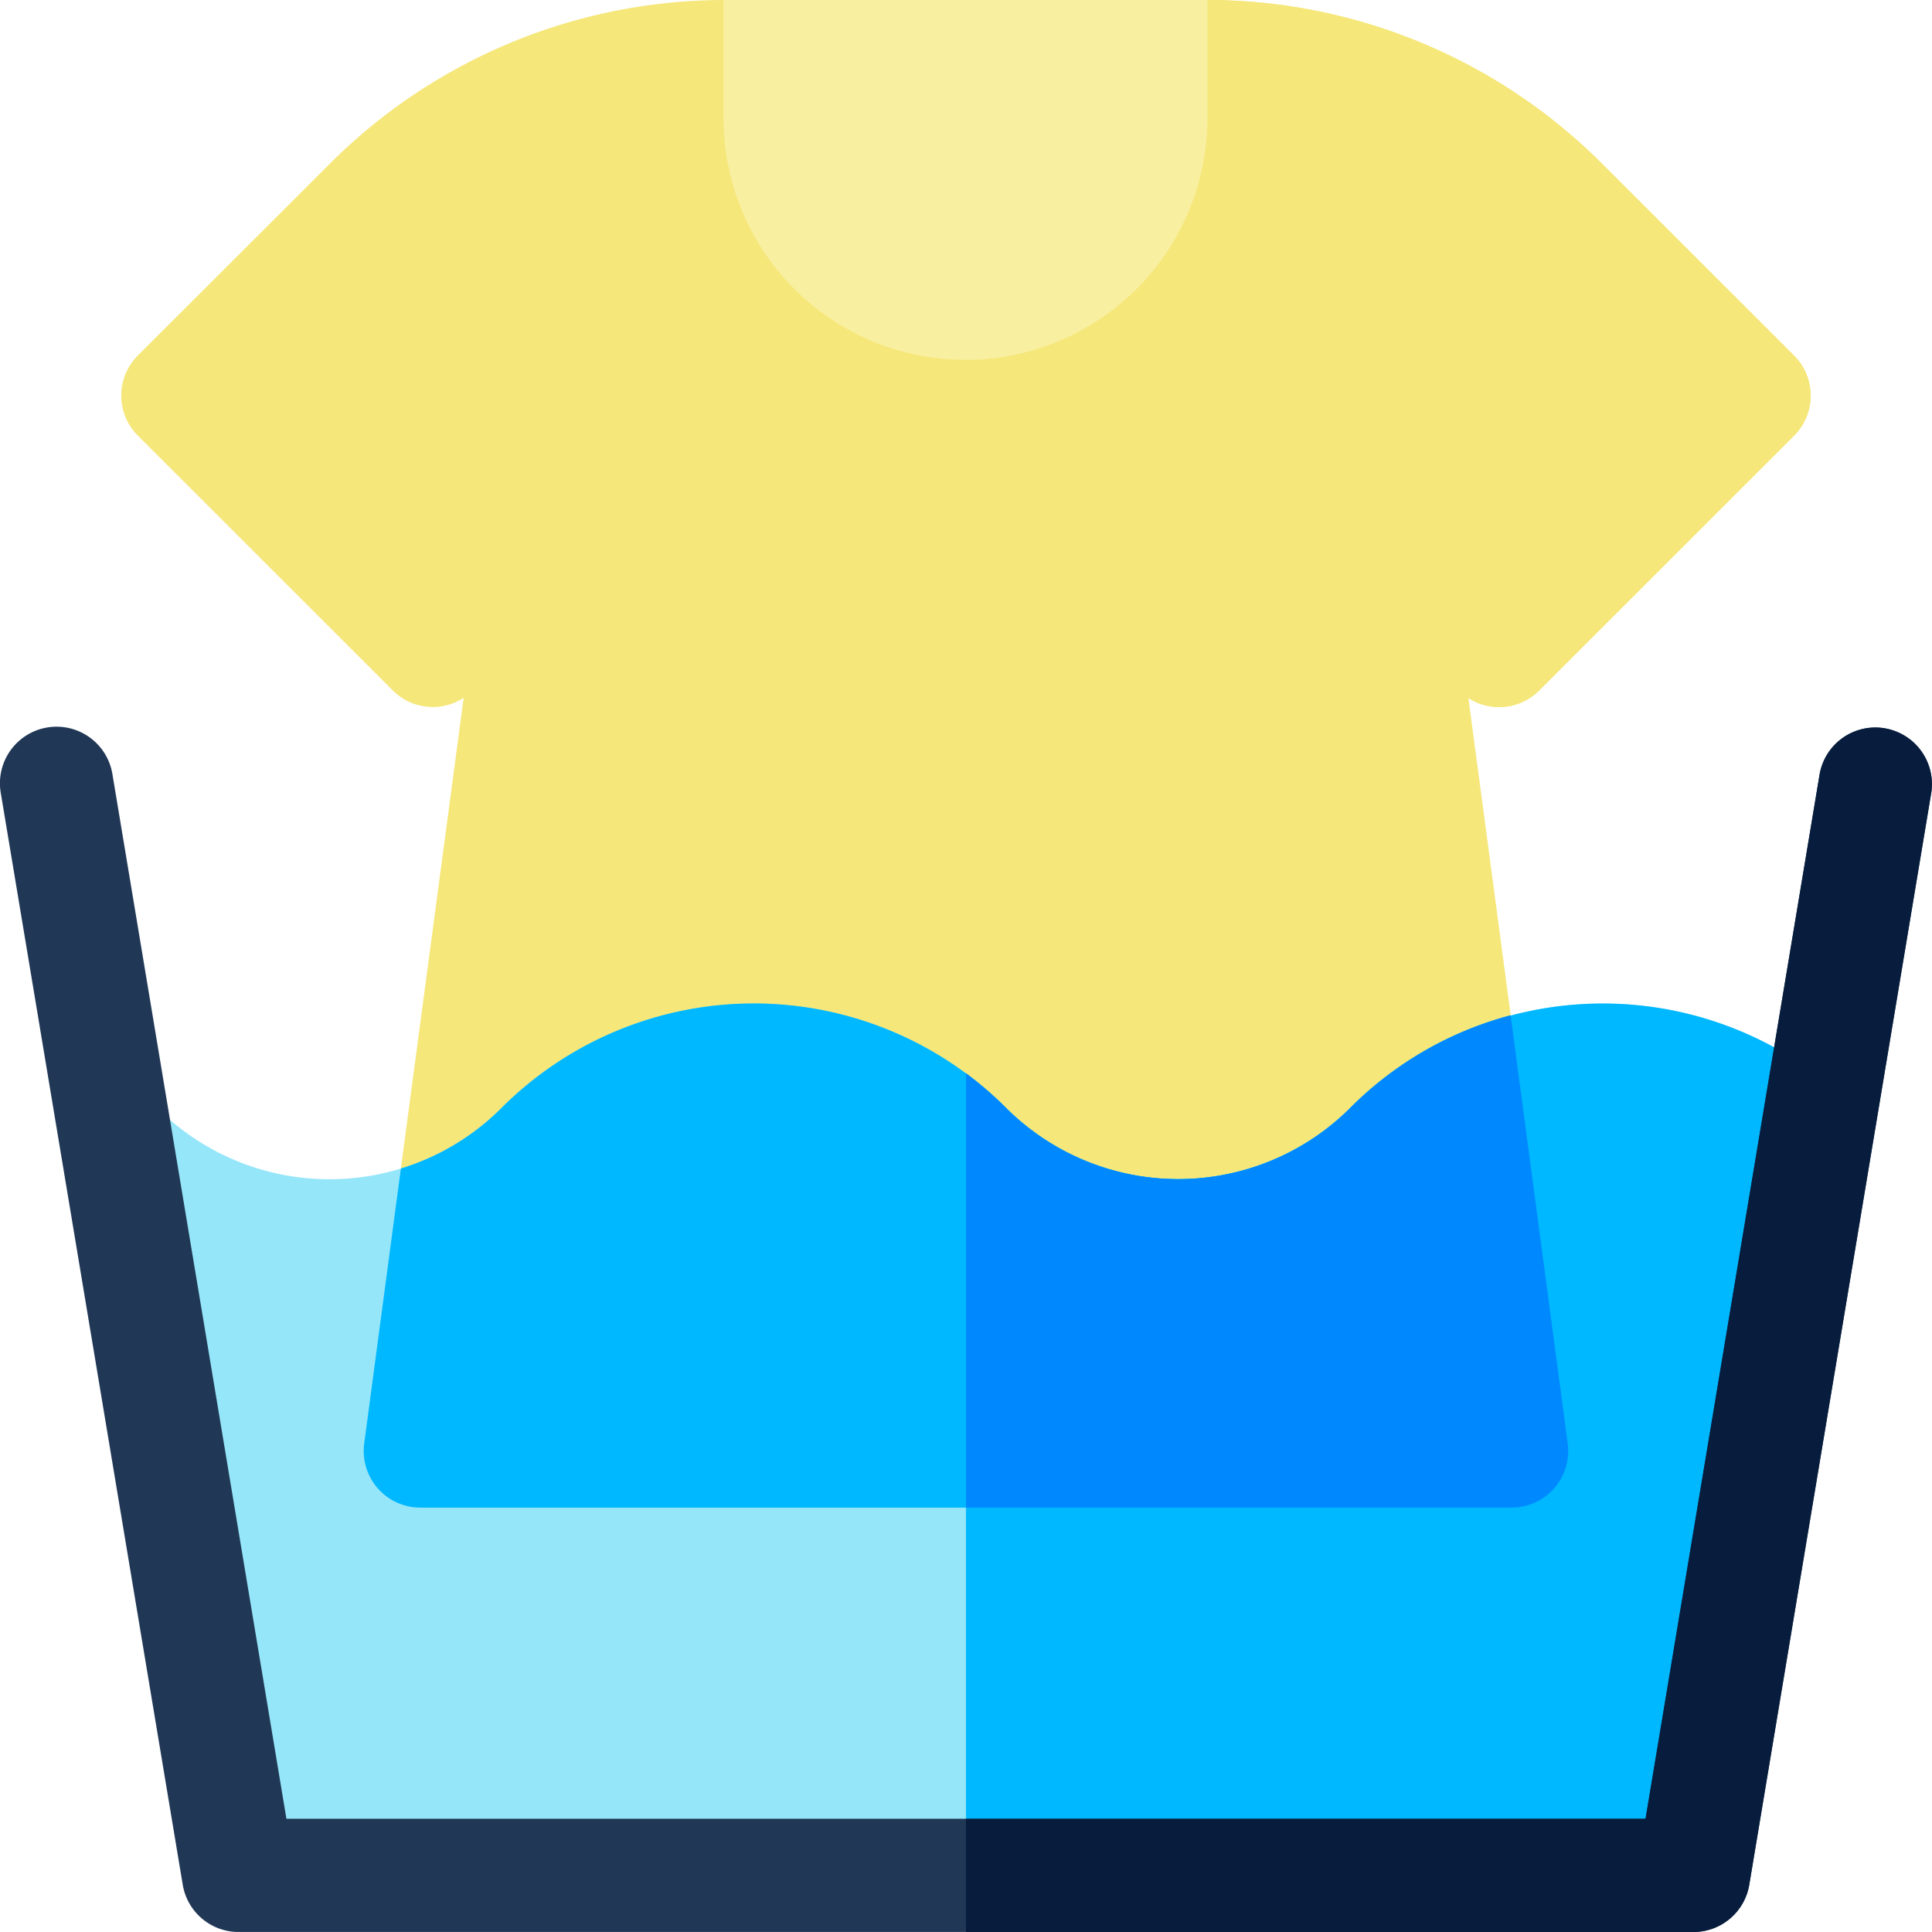 <svg xmlns="http://www.w3.org/2000/svg" width="72.107" height="72.106" viewBox="0 0 72.107 72.106">
  <g id="hand-washing_6973364" transform="translate(0)">
    <path id="Path_46278" data-name="Path 46278" d="M83.561,26.391a2.112,2.112,0,0,0,1.493-.619l9.515-9.511a2.112,2.112,0,0,0,0-2.988l-7.205-7.2A20.845,20.845,0,0,0,72.712,0,2.113,2.113,0,0,0,70.6,2.112V4.375a6.938,6.938,0,1,1-13.877,0V2.112A2.113,2.113,0,0,0,54.61,0,20.843,20.843,0,0,0,39.959,6.069l-7.207,7.2a2.112,2.112,0,0,0,0,2.988l9.515,9.511a2.112,2.112,0,0,0,1.494.619h0a2.111,2.111,0,0,0,1.152-.342L41.2,53.876A2.113,2.113,0,0,0,43.3,56.267H84.025a2.112,2.112,0,0,0,2.094-2.392l-3.71-27.827a2.112,2.112,0,0,0,1.152.342Z" transform="translate(-27.608 0)" fill="#f5e77a"/>
    <path id="Path_46279" data-name="Path 46279" d="M277.823,55.546a2.113,2.113,0,0,0,.5-1.671l-3.71-27.827a2.111,2.111,0,0,0,1.152.342h0a2.112,2.112,0,0,0,1.493-.619l9.515-9.511a2.112,2.112,0,0,0,0-2.988l-7.205-7.2A20.844,20.844,0,0,0,264.92,0a2.113,2.113,0,0,0-2.113,2.112V4.375a6.946,6.946,0,0,1-6.938,6.938c-.007,0-.021,44.954-.021,44.954h20.386A2.113,2.113,0,0,0,277.823,55.546Z" transform="translate(-219.817)" fill="#f5e77a"/>
    <path id="Path_46280" data-name="Path 46280" d="M191.733,0V4.4a9.029,9.029,0,0,0,18.059,0V0Z" transform="translate(-164.731 0)" fill="#f9efa0"/>
    <path id="Path_46281" data-name="Path 46281" d="M264.877,4.4V0h-9.029V13.426A9.029,9.029,0,0,0,264.877,4.4Z" transform="translate(-219.817 0)" fill="#f9efa0"/>
    <path id="Path_46282" data-name="Path 46282" d="M92.941,268.025a13.328,13.328,0,0,0-16.6,1.8,9.093,9.093,0,0,1-12.851,0,13.316,13.316,0,0,0-18.827,0,9.093,9.093,0,0,1-12.852,0,.95.95,0,0,0-1.6.838l4.34,26.042a2.112,2.112,0,0,0,2.084,1.765H87.358a2.112,2.112,0,0,0,2.084-1.765l4.427-26.56A2.1,2.1,0,0,0,92.941,268.025Z" transform="translate(-25.942 -228.472)" fill="#96e6fa"/>
    <path id="Path_46283" data-name="Path 46283" d="M286.948,268.025a13.328,13.328,0,0,0-16.6,1.8,9.093,9.093,0,0,1-12.851,0A13.473,13.473,0,0,0,256,268.53v29.936h25.363a2.113,2.113,0,0,0,2.084-1.765l4.427-26.56A2.1,2.1,0,0,0,286.948,268.025Z" transform="translate(-219.948 -228.472)" fill="#00b8ff"/>
    <path id="Path_46284" data-name="Path 46284" d="M70.341,192.827a2.113,2.113,0,0,0-2.431,1.736l-6.494,38.964H10.69L4.2,194.564a2.113,2.113,0,1,0-4.168.695l6.788,40.729A2.113,2.113,0,0,0,8.9,237.753h54.3a2.112,2.112,0,0,0,2.084-1.765l6.788-40.729a2.113,2.113,0,0,0-1.736-2.431Z" transform="translate(0 -165.646)" fill="#203856"/>
    <path id="Path_46285" data-name="Path 46285" d="M256,233.528v4.225h27.152a2.112,2.112,0,0,0,2.084-1.765l6.788-40.729a2.112,2.112,0,1,0-4.168-.695l-6.494,38.964Z" transform="translate(-219.947 -165.646)" fill="#081d3d"/>
    <path id="Path_46286" data-name="Path 46286" d="M120.369,269.821a13.316,13.316,0,0,0-18.827,0,9.033,9.033,0,0,1-3.757,2.263l-1.369,10.264a2.113,2.113,0,0,0,2.094,2.392H139.24a2.112,2.112,0,0,0,2.094-2.392L139.2,266.367a13.223,13.223,0,0,0-5.982,3.453,9.093,9.093,0,0,1-12.851,0Z" transform="translate(-82.823 -228.472)" fill="#00b8ff"/>
    <path id="Path_46287" data-name="Path 46287" d="M257.494,272.532A13.476,13.476,0,0,0,256,271.241v16.21h20.364a2.112,2.112,0,0,0,2.094-2.392l-2.131-15.981a13.223,13.223,0,0,0-5.982,3.453,9.093,9.093,0,0,1-12.852,0Z" transform="translate(-219.947 -231.184)" fill="#0089ff"/>
  </g>
</svg>
